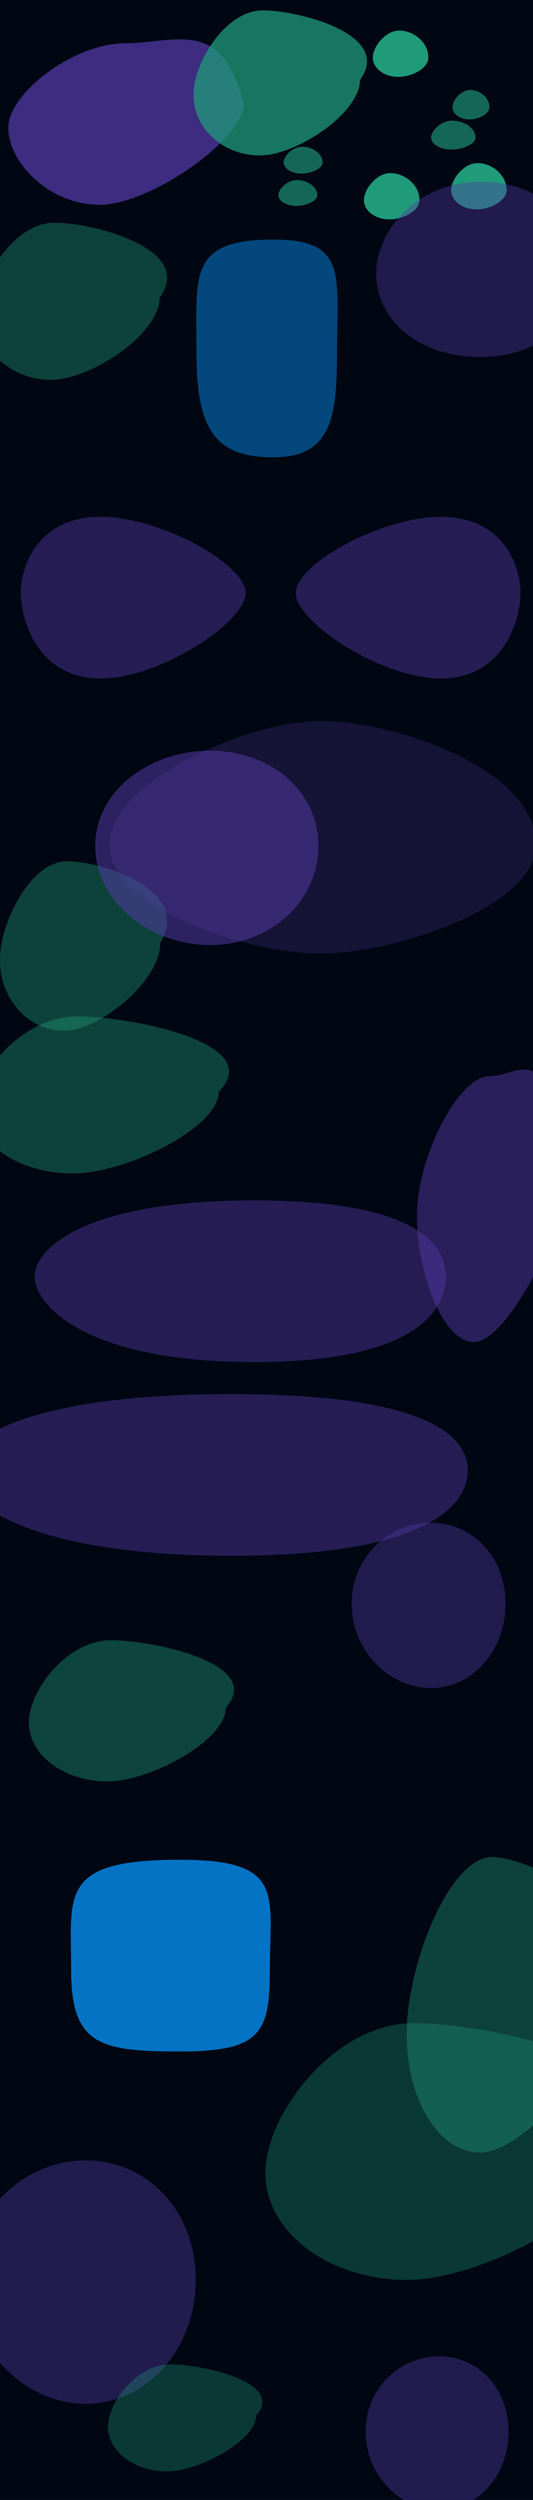 <svg width="1920" height="8997" viewBox="0 0 1920 8997" fill="none" xmlns="http://www.w3.org/2000/svg">
<g clip-path="url(#clip0_1034_18015)">
<rect width="1920" height="8997" fill="white"/>
<path d="M1921 -62H0V8997H1921V-62Z" fill="#000712"/>
<g filter="url(#filter0_f_1034_18015)">
<path d="M1511 720.269C1511 758.572 1452.76 789.622 1402.32 789.622C1351.89 789.622 1311 758.572 1311 720.269C1311 681.966 1355.83 623 1406.27 623C1456.7 623 1511 664.034 1511 720.269Z" fill="#209B79"/>
</g>
<g filter="url(#filter1_f_1034_18015)">
<path d="M1825 684.269C1825 722.572 1766.76 753.622 1716.32 753.622C1665.89 753.622 1625 722.572 1625 684.269C1625 645.966 1669.83 587 1720.27 587C1770.7 587 1825 628.034 1825 684.269Z" fill="#209B79"/>
</g>
<g opacity="0.65" filter="url(#filter2_f_1034_18015)">
<path d="M1713 494.91C1713 518.823 1666.41 538.208 1626.06 538.208C1585.71 538.208 1553 518.823 1553 494.91C1553 470.997 1588.86 434.184 1629.21 434.184C1669.56 434.184 1713 459.802 1713 494.91Z" fill="#209B79"/>
</g>
<g opacity="0.65" filter="url(#filter3_f_1034_18015)">
<path d="M1763 385.801C1763 410.137 1724.27 429.865 1690.73 429.865C1657.19 429.865 1630 410.137 1630 385.801C1630 361.464 1659.81 324 1693.35 324C1726.89 324 1763 350.071 1763 385.801Z" fill="#209B79"/>
</g>
<g filter="url(#filter4_f_1034_18015)">
<path d="M1543 207.269C1543 245.572 1484.76 276.622 1434.32 276.622C1383.89 276.622 1343 245.572 1343 207.269C1343 168.966 1387.83 110 1438.27 110C1488.7 110 1543 151.034 1543 207.269Z" fill="#209B79"/>
</g>
<g opacity="0.65" filter="url(#filter5_f_1034_18015)">
<path d="M1162 584.427C1162 606.646 1121.23 624.659 1085.93 624.659C1050.62 624.659 1022 606.646 1022 584.427C1022 562.207 1053.38 528 1088.69 528C1123.99 528 1162 551.804 1162 584.427Z" fill="#209B79"/>
</g>
<g opacity="0.65" filter="url(#filter6_f_1034_18015)">
<path d="M1143 702.277C1143 723.65 1102.23 740.977 1066.93 740.977C1031.62 740.977 1003 723.65 1003 702.277C1003 680.904 1034.38 648 1069.69 648C1104.99 648 1143 670.897 1143 702.277Z" fill="#209B79"/>
</g>
<g opacity="0.75" filter="url(#filter7_f_1034_18015)">
<path d="M878 374.891C878 500.448 541.279 737.05 359.372 737.05C177.465 737.05 30 585.422 30 459.865C30 334.309 266.973 155.931 448.88 155.931C630.787 155.931 799.003 57.274 878 374.891Z" fill="#5238A3"/>
</g>
<g opacity="0.75" filter="url(#filter8_f_1034_18015)">
<path d="M1296.8 287.354C1296.8 407.341 1068.05 559.381 936.036 559.381C804.02 559.381 697 462.112 697 342.124C697 222.137 814.347 37.421 946.363 37.421C1078.38 37.421 1416.44 124.868 1296.8 287.354Z" fill="#209B79"/>
</g>
<g opacity="0.75" filter="url(#filter9_f_1034_18015)">
<path d="M1213.91 1270.76C1213.91 990.555 1253.87 862.247 984.636 862.247C676.898 862.247 707.87 990.555 707.87 1270.76C707.87 1550.96 779.215 1645.65 984.636 1645.65C1190.06 1645.65 1213.91 1509.07 1213.91 1270.76Z" fill="#0797FF" fill-opacity="0.6"/>
</g>
<g opacity="0.4" filter="url(#filter10_f_1034_18015)">
<path d="M2081 987.049C2081 1147.63 1953.51 1284.93 1729.34 1284.93C1505.16 1284.93 1355 1147.63 1355 987.049C1355 826.471 1505.16 654.34 1729.34 654.34C1953.51 654.34 2081 790.33 2081 987.049Z" fill="#5238A3"/>
</g>
<g opacity="0.4" filter="url(#filter11_f_1034_18015)">
<path d="M574.705 1072.28C574.705 1202.21 326.924 1366.86 183.924 1366.86C40.924 1366.86 -75 1261.52 -75 1131.59C-75 1001.66 52.111 801.63 195.111 801.63C338.111 801.63 704.297 896.326 574.705 1072.28Z" fill="#209B79"/>
</g>
<g opacity="0.45" filter="url(#filter12_f_1034_18015)">
<path d="M1065 2134.2C1065 2236.42 1369.2 2441.8 1589.24 2441.8C1809.27 2441.8 1875 2236.42 1875 2134.2C1875 2031.97 1809.27 1860 1589.24 1860C1369.2 1860 1065 2031.97 1065 2134.2Z" fill="#5238A3"/>
</g>
<g opacity="0.45" filter="url(#filter13_f_1034_18015)">
<path d="M885 2134.2C885 2236.42 580.801 2441.8 360.763 2441.8C140.725 2441.8 75 2236.42 75 2134.2C75 2031.97 140.725 1860 360.763 1860C580.801 1860 885 2031.97 885 2134.2Z" fill="#5238A3"/>
</g>
<g opacity="0.25" filter="url(#filter14_f_1034_18015)">
<path d="M1930 3039.83C1930 3263.47 1422.52 3431.99 1154.5 3431.99C886.478 3431.99 394 3263.47 394 3039.83C394 2816.19 886.478 2594.74 1154.5 2594.74C1422.52 2594.74 1930 2765.86 1930 3039.83Z" fill="#5238A3"/>
</g>
<g opacity="0.4" filter="url(#filter15_f_1034_18015)">
<path d="M577.729 3391.83C577.729 3532.05 357.398 3709.74 230.24 3709.74C103.082 3709.74 0 3596.06 0 3455.84C0 3315.61 113.029 3099.74 240.187 3099.74C367.345 3099.74 692.964 3201.93 577.729 3391.83Z" fill="#209B79"/>
</g>
<g opacity="0.55" filter="url(#filter16_f_1034_18015)">
<path d="M1147 3044.55C1147 3242.82 975.143 3401.15 756.735 3401.15C538.327 3401.15 343 3242.82 343 3044.55C343 2846.28 538.327 2701.52 756.735 2701.52C975.143 2701.52 1147 2846.28 1147 3044.55Z" fill="#5238A3"/>
</g>
<g opacity="0.4" filter="url(#filter17_f_1034_18015)">
<path d="M788.231 3928.54C788.231 4058.42 454.44 4223 261.802 4223C69.164 4223 -87 4117.71 -87 3987.83C-87 3857.95 84.233 3658 276.871 3658C469.509 3658 962.807 3752.66 788.231 3928.54Z" fill="#209B79"/>
</g>
<g opacity="0.5" filter="url(#filter18_f_1034_18015)">
<path d="M2032 4233.5C2032 4440.3 1821.55 4830 1707.86 4830C1594.17 4830 1502 4580.26 1502 4373.46C1502 4166.66 1650.11 3872.86 1763.8 3872.86C1877.49 3872.86 1982.63 3710.36 2032 4233.5Z" fill="#5238A3"/>
</g>
<g opacity="0.45" filter="url(#filter19_f_1034_18015)">
<path d="M1606 4594.29C1606 4696.56 1525.17 4902 916.056 4902C306.942 4902 125 4696.56 125 4594.29C125 4492.03 306.942 4320 916.056 4320C1525.17 4320 1606 4492.03 1606 4594.29Z" fill="#5238A3"/>
</g>
<g opacity="0.45" filter="url(#filter20_f_1034_18015)">
<path d="M1685 5291.29C1685 5393.56 1585.07 5599 832.004 5599C78.94 5599 -146 5393.56 -146 5291.29C-146 5189.03 78.94 5017 832.004 5017C1585.07 5017 1685 5189.03 1685 5291.29Z" fill="#5238A3"/>
</g>
<g opacity="0.55">
<g opacity="0.75" filter="url(#filter21_f_1034_18015)">
<path d="M813.206 6146.25C813.206 6263.03 542.733 6411 386.637 6411C230.541 6411 104 6316.33 104 6199.55C104 6082.78 242.751 5903 398.847 5903C554.943 5903 954.666 5988.11 813.206 6146.25Z" fill="#209B79"/>
</g>
<g opacity="0.75" filter="url(#filter22_f_1034_18015)">
<path d="M1821 5771.73C1821 5940.35 1702.58 6075 1552.09 6075C1401.59 6075 1267 5940.35 1267 5771.73C1267 5603.11 1401.59 5480 1552.09 5480C1702.58 5480 1821 5603.11 1821 5771.73Z" fill="#5238A3"/>
</g>
</g>
<g opacity="0.75" filter="url(#filter23_f_1034_18015)">
<path d="M972.038 7087.66C972.038 6816.96 1028.57 6693 647.726 6693C212.419 6693 256.23 6816.96 256.23 7087.66C256.23 7358.37 357.15 7383 647.726 7383C938.302 7383 972.038 7317.9 972.038 7087.66Z" fill="#0797FF"/>
</g>
<g opacity="0.4" filter="url(#filter24_f_1034_18015)">
<path d="M2159.49 7208.37C2150.11 7452.94 1875.23 7752.76 1723.45 7746.94C1571.67 7741.12 1456.23 7538.14 1465.61 7293.57C1474.99 7049 1624.34 6677.66 1776.12 6683.48C1927.9 6689.3 2309.74 6882.45 2159.49 7208.37Z" fill="#209B79"/>
</g>
<g opacity="0.55">
<g opacity="0.6" filter="url(#filter25_f_1034_18015)">
<path d="M2237.18 7723.44C2237.18 7935.85 1748.57 8205 1466.58 8205C1184.6 8205 956 8032.81 956 7820.4C956 7607.99 1206.65 7281 1488.64 7281C1770.63 7281 2492.72 7435.8 2237.18 7723.44Z" fill="#209B79"/>
</g>
<g opacity="0.75" filter="url(#filter26_f_1034_18015)">
<path d="M705 8204.5C705 8452.76 530.578 8651 308.91 8651C87.242 8651 -111 8452.76 -111 8204.5C-111 7956.25 87.242 7775 308.91 7775C530.578 7775 705 7956.25 705 8204.5Z" fill="#5238A3"/>
</g>
</g>
<g opacity="0.55">
<g opacity="0.6" filter="url(#filter27_f_1034_18015)">
<path d="M922.584 8693.35C922.584 8781.85 719.089 8894 601.647 8894C484.205 8894 389 8822.25 389 8733.75C389 8645.25 493.392 8509 610.834 8509C728.275 8509 1029.01 8573.5 922.584 8693.35Z" fill="#209B79"/>
</g>
<g opacity="0.75" filter="url(#filter28_f_1034_18015)">
<path d="M1832 8751.14C1832 8907.85 1721.92 9033 1582.02 9033C1442.12 9033 1317 8907.85 1317 8751.14C1317 8594.42 1442.12 8480 1582.02 8480C1721.92 8480 1832 8594.42 1832 8751.14Z" fill="#5238A3"/>
</g>
</g>
</g>
<defs>
<filter id="filter0_f_1034_18015" x="1141" y="453" width="540" height="506.622" filterUnits="userSpaceOnUse" color-interpolation-filters="sRGB">
<feFlood flood-opacity="0" result="BackgroundImageFix"/>
<feBlend mode="normal" in="SourceGraphic" in2="BackgroundImageFix" result="shape"/>
<feGaussianBlur stdDeviation="85" result="effect1_foregroundBlur_1034_18015"/>
</filter>
<filter id="filter1_f_1034_18015" x="1455" y="417" width="540" height="506.622" filterUnits="userSpaceOnUse" color-interpolation-filters="sRGB">
<feFlood flood-opacity="0" result="BackgroundImageFix"/>
<feBlend mode="normal" in="SourceGraphic" in2="BackgroundImageFix" result="shape"/>
<feGaussianBlur stdDeviation="85" result="effect1_foregroundBlur_1034_18015"/>
</filter>
<filter id="filter2_f_1034_18015" x="1453" y="334.184" width="360" height="304.024" filterUnits="userSpaceOnUse" color-interpolation-filters="sRGB">
<feFlood flood-opacity="0" result="BackgroundImageFix"/>
<feBlend mode="normal" in="SourceGraphic" in2="BackgroundImageFix" result="shape"/>
<feGaussianBlur stdDeviation="50" result="effect1_foregroundBlur_1034_18015"/>
</filter>
<filter id="filter3_f_1034_18015" x="1530" y="224" width="333" height="305.865" filterUnits="userSpaceOnUse" color-interpolation-filters="sRGB">
<feFlood flood-opacity="0" result="BackgroundImageFix"/>
<feBlend mode="normal" in="SourceGraphic" in2="BackgroundImageFix" result="shape"/>
<feGaussianBlur stdDeviation="50" result="effect1_foregroundBlur_1034_18015"/>
</filter>
<filter id="filter4_f_1034_18015" x="1173" y="-60" width="540" height="506.622" filterUnits="userSpaceOnUse" color-interpolation-filters="sRGB">
<feFlood flood-opacity="0" result="BackgroundImageFix"/>
<feBlend mode="normal" in="SourceGraphic" in2="BackgroundImageFix" result="shape"/>
<feGaussianBlur stdDeviation="85" result="effect1_foregroundBlur_1034_18015"/>
</filter>
<filter id="filter5_f_1034_18015" x="922" y="428" width="340" height="296.659" filterUnits="userSpaceOnUse" color-interpolation-filters="sRGB">
<feFlood flood-opacity="0" result="BackgroundImageFix"/>
<feBlend mode="normal" in="SourceGraphic" in2="BackgroundImageFix" result="shape"/>
<feGaussianBlur stdDeviation="50" result="effect1_foregroundBlur_1034_18015"/>
</filter>
<filter id="filter6_f_1034_18015" x="903" y="548" width="340" height="292.977" filterUnits="userSpaceOnUse" color-interpolation-filters="sRGB">
<feFlood flood-opacity="0" result="BackgroundImageFix"/>
<feBlend mode="normal" in="SourceGraphic" in2="BackgroundImageFix" result="shape"/>
<feGaussianBlur stdDeviation="50" result="effect1_foregroundBlur_1034_18015"/>
</filter>
<filter id="filter7_f_1034_18015" x="-370" y="-258.555" width="1648" height="1395.61" filterUnits="userSpaceOnUse" color-interpolation-filters="sRGB">
<feFlood flood-opacity="0" result="BackgroundImageFix"/>
<feBlend mode="normal" in="SourceGraphic" in2="BackgroundImageFix" result="shape"/>
<feGaussianBlur stdDeviation="200" result="effect1_foregroundBlur_1034_18015"/>
</filter>
<filter id="filter8_f_1034_18015" x="297" y="-362.579" width="1425" height="1321.96" filterUnits="userSpaceOnUse" color-interpolation-filters="sRGB">
<feFlood flood-opacity="0" result="BackgroundImageFix"/>
<feBlend mode="normal" in="SourceGraphic" in2="BackgroundImageFix" result="shape"/>
<feGaussianBlur stdDeviation="200" result="effect1_foregroundBlur_1034_18015"/>
</filter>
<filter id="filter9_f_1034_18015" x="307" y="462.247" width="1309" height="1583.4" filterUnits="userSpaceOnUse" color-interpolation-filters="sRGB">
<feFlood flood-opacity="0" result="BackgroundImageFix"/>
<feBlend mode="normal" in="SourceGraphic" in2="BackgroundImageFix" result="shape"/>
<feGaussianBlur stdDeviation="200" result="effect1_foregroundBlur_1034_18015"/>
</filter>
<filter id="filter10_f_1034_18015" x="955" y="254.34" width="1526" height="1430.59" filterUnits="userSpaceOnUse" color-interpolation-filters="sRGB">
<feFlood flood-opacity="0" result="BackgroundImageFix"/>
<feBlend mode="normal" in="SourceGraphic" in2="BackgroundImageFix" result="shape"/>
<feGaussianBlur stdDeviation="200" result="effect1_foregroundBlur_1034_18015"/>
</filter>
<filter id="filter11_f_1034_18015" x="-475" y="401.63" width="1477" height="1365.23" filterUnits="userSpaceOnUse" color-interpolation-filters="sRGB">
<feFlood flood-opacity="0" result="BackgroundImageFix"/>
<feBlend mode="normal" in="SourceGraphic" in2="BackgroundImageFix" result="shape"/>
<feGaussianBlur stdDeviation="200" result="effect1_foregroundBlur_1034_18015"/>
</filter>
<filter id="filter12_f_1034_18015" x="665" y="1460" width="1610" height="1381.8" filterUnits="userSpaceOnUse" color-interpolation-filters="sRGB">
<feFlood flood-opacity="0" result="BackgroundImageFix"/>
<feBlend mode="normal" in="SourceGraphic" in2="BackgroundImageFix" result="shape"/>
<feGaussianBlur stdDeviation="200" result="effect1_foregroundBlur_1034_18015"/>
</filter>
<filter id="filter13_f_1034_18015" x="-325" y="1460" width="1610" height="1381.8" filterUnits="userSpaceOnUse" color-interpolation-filters="sRGB">
<feFlood flood-opacity="0" result="BackgroundImageFix"/>
<feBlend mode="normal" in="SourceGraphic" in2="BackgroundImageFix" result="shape"/>
<feGaussianBlur stdDeviation="200" result="effect1_foregroundBlur_1034_18015"/>
</filter>
<filter id="filter14_f_1034_18015" x="-6" y="2194.74" width="2336" height="1637.25" filterUnits="userSpaceOnUse" color-interpolation-filters="sRGB">
<feFlood flood-opacity="0" result="BackgroundImageFix"/>
<feBlend mode="normal" in="SourceGraphic" in2="BackgroundImageFix" result="shape"/>
<feGaussianBlur stdDeviation="200" result="effect1_foregroundBlur_1034_18015"/>
</filter>
<filter id="filter15_f_1034_18015" x="-400" y="2699.74" width="1402" height="1410" filterUnits="userSpaceOnUse" color-interpolation-filters="sRGB">
<feFlood flood-opacity="0" result="BackgroundImageFix"/>
<feBlend mode="normal" in="SourceGraphic" in2="BackgroundImageFix" result="shape"/>
<feGaussianBlur stdDeviation="200" result="effect1_foregroundBlur_1034_18015"/>
</filter>
<filter id="filter16_f_1034_18015" x="-57" y="2301.52" width="1604" height="1499.63" filterUnits="userSpaceOnUse" color-interpolation-filters="sRGB">
<feFlood flood-opacity="0" result="BackgroundImageFix"/>
<feBlend mode="normal" in="SourceGraphic" in2="BackgroundImageFix" result="shape"/>
<feGaussianBlur stdDeviation="200" result="effect1_foregroundBlur_1034_18015"/>
</filter>
<filter id="filter17_f_1034_18015" x="-487" y="3258" width="1712" height="1365" filterUnits="userSpaceOnUse" color-interpolation-filters="sRGB">
<feFlood flood-opacity="0" result="BackgroundImageFix"/>
<feBlend mode="normal" in="SourceGraphic" in2="BackgroundImageFix" result="shape"/>
<feGaussianBlur stdDeviation="200" result="effect1_foregroundBlur_1034_18015"/>
</filter>
<filter id="filter18_f_1034_18015" x="1102" y="3449" width="1330" height="1781" filterUnits="userSpaceOnUse" color-interpolation-filters="sRGB">
<feFlood flood-opacity="0" result="BackgroundImageFix"/>
<feBlend mode="normal" in="SourceGraphic" in2="BackgroundImageFix" result="shape"/>
<feGaussianBlur stdDeviation="200" result="effect1_foregroundBlur_1034_18015"/>
</filter>
<filter id="filter19_f_1034_18015" x="-275" y="3920" width="2281" height="1382" filterUnits="userSpaceOnUse" color-interpolation-filters="sRGB">
<feFlood flood-opacity="0" result="BackgroundImageFix"/>
<feBlend mode="normal" in="SourceGraphic" in2="BackgroundImageFix" result="shape"/>
<feGaussianBlur stdDeviation="200" result="effect1_foregroundBlur_1034_18015"/>
</filter>
<filter id="filter20_f_1034_18015" x="-546" y="4617" width="2631" height="1382" filterUnits="userSpaceOnUse" color-interpolation-filters="sRGB">
<feFlood flood-opacity="0" result="BackgroundImageFix"/>
<feBlend mode="normal" in="SourceGraphic" in2="BackgroundImageFix" result="shape"/>
<feGaussianBlur stdDeviation="200" result="effect1_foregroundBlur_1034_18015"/>
</filter>
<filter id="filter21_f_1034_18015" x="-296" y="5503" width="1539" height="1308" filterUnits="userSpaceOnUse" color-interpolation-filters="sRGB">
<feFlood flood-opacity="0" result="BackgroundImageFix"/>
<feBlend mode="normal" in="SourceGraphic" in2="BackgroundImageFix" result="shape"/>
<feGaussianBlur stdDeviation="200" result="effect1_foregroundBlur_1034_18015"/>
</filter>
<filter id="filter22_f_1034_18015" x="867" y="5080" width="1354" height="1395" filterUnits="userSpaceOnUse" color-interpolation-filters="sRGB">
<feFlood flood-opacity="0" result="BackgroundImageFix"/>
<feBlend mode="normal" in="SourceGraphic" in2="BackgroundImageFix" result="shape"/>
<feGaussianBlur stdDeviation="200" result="effect1_foregroundBlur_1034_18015"/>
</filter>
<filter id="filter23_f_1034_18015" x="-145" y="6293" width="1520" height="1490" filterUnits="userSpaceOnUse" color-interpolation-filters="sRGB">
<feFlood flood-opacity="0" result="BackgroundImageFix"/>
<feBlend mode="normal" in="SourceGraphic" in2="BackgroundImageFix" result="shape"/>
<feGaussianBlur stdDeviation="200" result="effect1_foregroundBlur_1034_18015"/>
</filter>
<filter id="filter24_f_1034_18015" x="1065.07" y="6283.41" width="1528.8" height="1863.61" filterUnits="userSpaceOnUse" color-interpolation-filters="sRGB">
<feFlood flood-opacity="0" result="BackgroundImageFix"/>
<feBlend mode="normal" in="SourceGraphic" in2="BackgroundImageFix" result="shape"/>
<feGaussianBlur stdDeviation="200" result="effect1_foregroundBlur_1034_18015"/>
</filter>
<filter id="filter25_f_1034_18015" x="556" y="6881" width="2135" height="1724" filterUnits="userSpaceOnUse" color-interpolation-filters="sRGB">
<feFlood flood-opacity="0" result="BackgroundImageFix"/>
<feBlend mode="normal" in="SourceGraphic" in2="BackgroundImageFix" result="shape"/>
<feGaussianBlur stdDeviation="200" result="effect1_foregroundBlur_1034_18015"/>
</filter>
<filter id="filter26_f_1034_18015" x="-511" y="7375" width="1616" height="1676" filterUnits="userSpaceOnUse" color-interpolation-filters="sRGB">
<feFlood flood-opacity="0" result="BackgroundImageFix"/>
<feBlend mode="normal" in="SourceGraphic" in2="BackgroundImageFix" result="shape"/>
<feGaussianBlur stdDeviation="200" result="effect1_foregroundBlur_1034_18015"/>
</filter>
<filter id="filter27_f_1034_18015" x="-11" y="8109" width="1356" height="1185" filterUnits="userSpaceOnUse" color-interpolation-filters="sRGB">
<feFlood flood-opacity="0" result="BackgroundImageFix"/>
<feBlend mode="normal" in="SourceGraphic" in2="BackgroundImageFix" result="shape"/>
<feGaussianBlur stdDeviation="200" result="effect1_foregroundBlur_1034_18015"/>
</filter>
<filter id="filter28_f_1034_18015" x="917" y="8080" width="1315" height="1353" filterUnits="userSpaceOnUse" color-interpolation-filters="sRGB">
<feFlood flood-opacity="0" result="BackgroundImageFix"/>
<feBlend mode="normal" in="SourceGraphic" in2="BackgroundImageFix" result="shape"/>
<feGaussianBlur stdDeviation="200" result="effect1_foregroundBlur_1034_18015"/>
</filter>
<clipPath id="clip0_1034_18015">
<rect width="1920" height="8997" fill="white"/>
</clipPath>
</defs>
</svg>
